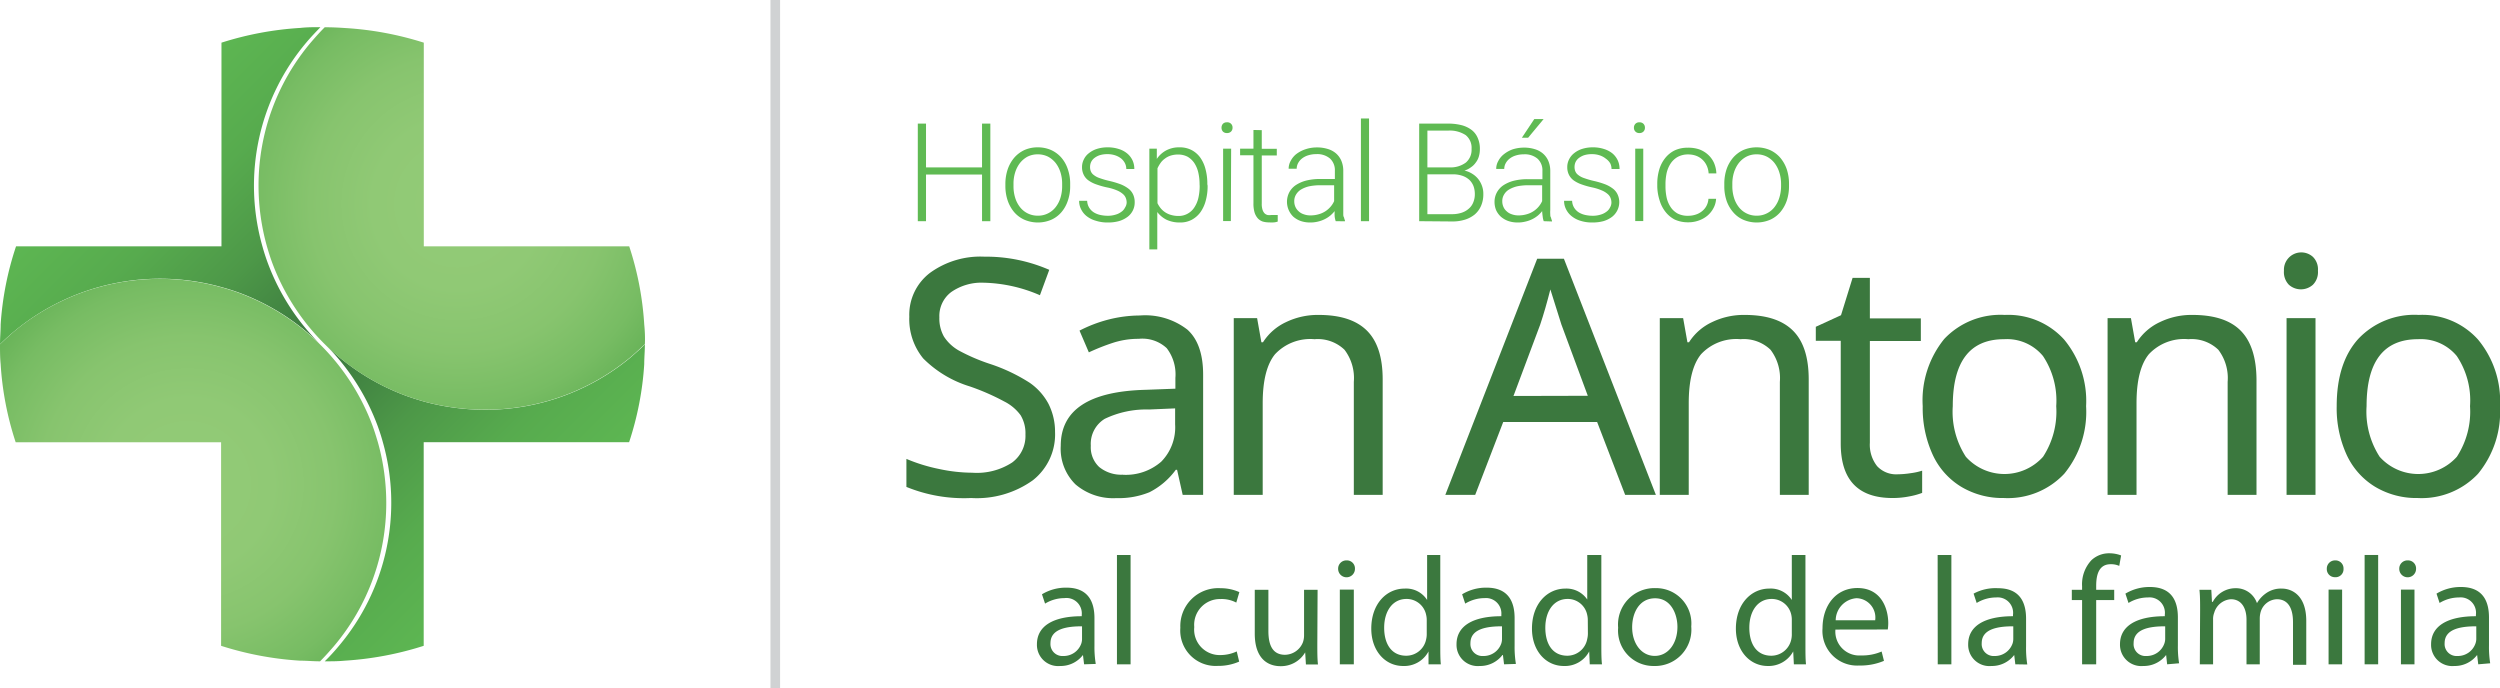 <svg xmlns="http://www.w3.org/2000/svg" xmlns:xlink="http://www.w3.org/1999/xlink" viewBox="0 0 267.76 73.74"><defs><style>.cls-1{fill:#3b783e;}.cls-2{fill:#5fba53;}.cls-3{fill:url(#linear-gradient);}.cls-4{fill:url(#radial-gradient);}.cls-5{fill:url(#linear-gradient-2);}.cls-6{fill:url(#radial-gradient-2);}.cls-7{fill:#d0d2d3;}</style><linearGradient id="linear-gradient" x1="63.7" y1="65.61" x2="35.52" y2="37.43" gradientUnits="userSpaceOnUse"><stop offset="0" stop-color="#5fba53"/><stop offset="0.26" stop-color="#5db652"/><stop offset="0.5" stop-color="#57ab4e"/><stop offset="0.73" stop-color="#4d9848"/><stop offset="0.95" stop-color="#3e7e40"/><stop offset="1" stop-color="#3b783e"/></linearGradient><radialGradient id="radial-gradient" cx="49.02" cy="21.84" r="29.3" gradientUnits="userSpaceOnUse"><stop offset="0" stop-color="#93cb77"/><stop offset="0.31" stop-color="#90c975"/><stop offset="0.54" stop-color="#87c46e"/><stop offset="0.74" stop-color="#77bc63"/><stop offset="0.92" stop-color="#61af53"/><stop offset="1" stop-color="#55a94b"/></radialGradient><linearGradient id="linear-gradient-2" x1="635.07" y1="-97.57" x2="606.9" y2="-125.74" gradientTransform="translate(640.47 -89.43) rotate(180)" xlink:href="#linear-gradient"/><radialGradient id="radial-gradient-2" cx="620.39" cy="-141.33" r="29.3" gradientTransform="translate(640.47 -89.43) rotate(180)" xlink:href="#radial-gradient"/></defs><title>logo color</title><g id="Capa_2" data-name="Capa 2"><g id="Capa_1-2" data-name="Capa 1"><path class="cls-1" d="M116.11,71.15l-.12-1h0a3,3,0,0,1-2.44,1.18A2.27,2.27,0,0,1,111.06,69c0-1.93,1.71-3,4.8-3v-.16A1.65,1.65,0,0,0,114,64.06a4,4,0,0,0-2.07.59l-.33-1a4.93,4.93,0,0,1,2.62-.71c2.44,0,3,1.66,3,3.26v3a11,11,0,0,0,.14,1.91Zm-.22-4.07c-1.58,0-3.38.25-3.38,1.8a1.28,1.28,0,0,0,1.37,1.38,2,2,0,0,0,1.93-1.33,1.55,1.55,0,0,0,.08-.47Z"/><path class="cls-1" d="M119.63,59.44h1.46V71.15h-1.46Z"/><path class="cls-1" d="M132.72,70.86a5.53,5.53,0,0,1-2.3.46,3.79,3.79,0,0,1-4-4.08A4.06,4.06,0,0,1,130.74,63a4.84,4.84,0,0,1,2,.42l-.33,1.12a3.35,3.35,0,0,0-1.68-.38,2.76,2.76,0,0,0-2.82,3,2.73,2.73,0,0,0,2.77,3,4.16,4.16,0,0,0,1.78-.39Z"/><path class="cls-1" d="M141.09,69c0,.82,0,1.55.07,2.17h-1.29l-.08-1.3h0a3,3,0,0,1-2.64,1.48c-1.25,0-2.76-.69-2.76-3.49V63.17h1.46v4.42c0,1.52.46,2.54,1.78,2.54a2.1,2.1,0,0,0,1.91-1.32,2.17,2.17,0,0,0,.13-.74v-4.9h1.45Z"/><path class="cls-1" d="M145.12,60.93a.9.9,0,0,1-1.8,0,.88.88,0,0,1,.91-.91A.86.86,0,0,1,145.12,60.93ZM143.5,71.15v-8H145v8Z"/><path class="cls-1" d="M154.26,59.44v9.65c0,.71,0,1.52.06,2.06H153L153,69.77h0a2.94,2.94,0,0,1-2.72,1.56c-1.93,0-3.41-1.63-3.41-4,0-2.66,1.63-4.29,3.57-4.29a2.66,2.66,0,0,1,2.41,1.22h0V59.44Zm-1.45,7a2.54,2.54,0,0,0-.07-.61,2.13,2.13,0,0,0-2.1-1.68c-1.5,0-2.39,1.32-2.39,3.08s.8,3,2.36,3a2.17,2.17,0,0,0,2.13-1.73,2.48,2.48,0,0,0,.07-.63Z"/><path class="cls-1" d="M161.09,71.15l-.12-1h-.05a3,3,0,0,1-2.44,1.18A2.27,2.27,0,0,1,156,69c0-1.93,1.71-3,4.8-3v-.16A1.65,1.65,0,0,0,159,64.06a4,4,0,0,0-2.07.59l-.33-1a4.93,4.93,0,0,1,2.62-.71c2.44,0,3,1.66,3,3.26v3a11,11,0,0,0,.14,1.91Zm-.22-4.07c-1.58,0-3.38.25-3.38,1.8a1.28,1.28,0,0,0,1.37,1.38,2,2,0,0,0,1.93-1.33,1.55,1.55,0,0,0,.08-.47Z"/><path class="cls-1" d="M171.51,59.44v9.65c0,.71,0,1.52.07,2.06h-1.31l-.06-1.38h0a2.93,2.93,0,0,1-2.72,1.56c-1.93,0-3.41-1.63-3.41-4,0-2.66,1.63-4.29,3.58-4.29A2.69,2.69,0,0,1,170,64.21h0V59.44Zm-1.45,7a2.54,2.54,0,0,0-.07-.61,2.12,2.12,0,0,0-2.09-1.68c-1.5,0-2.39,1.32-2.39,3.08s.79,3,2.36,3A2.17,2.17,0,0,0,170,68.43a2.48,2.48,0,0,0,.07-.63Z"/><path class="cls-1" d="M181.14,67.1a3.89,3.89,0,0,1-4,4.23,3.79,3.79,0,0,1-3.83-4.1,3.9,3.9,0,0,1,4-4.24A3.78,3.78,0,0,1,181.14,67.1Zm-6.33.08c0,1.75,1,3.07,2.42,3.07s2.43-1.31,2.43-3.11c0-1.35-.68-3.06-2.39-3.06S174.81,65.66,174.81,67.18Z"/><path class="cls-1" d="M193.37,59.44v9.65c0,.71,0,1.52.06,2.06h-1.3l-.07-1.38h0a3,3,0,0,1-2.72,1.56c-1.93,0-3.42-1.63-3.42-4,0-2.66,1.64-4.29,3.58-4.29a2.68,2.68,0,0,1,2.41,1.22h0V59.44Zm-1.46,7a2.53,2.53,0,0,0-.06-.61,2.14,2.14,0,0,0-2.1-1.68c-1.5,0-2.39,1.32-2.39,3.08s.79,3,2.36,3a2.19,2.19,0,0,0,2.13-1.73,2.5,2.5,0,0,0,.06-.63Z"/><path class="cls-1" d="M196.58,67.43a2.56,2.56,0,0,0,2.74,2.77,5.23,5.23,0,0,0,2.21-.42l.25,1a6.48,6.48,0,0,1-2.66.5,3.71,3.71,0,0,1-3.92-4c0-2.41,1.42-4.3,3.74-4.3,2.61,0,3.3,2.29,3.3,3.76a4.88,4.88,0,0,1-.05.68Zm4.26-1a2.07,2.07,0,0,0-2-2.36,2.4,2.4,0,0,0-2.23,2.36Z"/><path class="cls-1" d="M207.53,59.44H209V71.15h-1.46Z"/><path class="cls-1" d="M215.85,71.15l-.12-1h0a3,3,0,0,1-2.44,1.18A2.27,2.27,0,0,1,210.8,69c0-1.93,1.72-3,4.8-3v-.16a1.65,1.65,0,0,0-1.81-1.85,4,4,0,0,0-2.08.59l-.33-1A4.93,4.93,0,0,1,214,63c2.44,0,3,1.66,3,3.26v3a11.1,11.1,0,0,0,.13,1.91Zm-.22-4.07c-1.58,0-3.38.25-3.38,1.8a1.28,1.28,0,0,0,1.37,1.38,2,2,0,0,0,1.93-1.33,1.55,1.55,0,0,0,.08-.47Z"/><path class="cls-1" d="M223,71.15V64.27H221.9v-1.1H223v-.38A3.77,3.77,0,0,1,224,60a2.75,2.75,0,0,1,1.94-.74,3.51,3.51,0,0,1,1.24.23l-.2,1.12a2.13,2.13,0,0,0-.92-.18c-1.24,0-1.55,1.09-1.55,2.31v.43h1.93v1.1h-1.93v6.88Z"/><path class="cls-1" d="M232.11,71.15l-.11-1H232a3,3,0,0,1-2.44,1.18A2.28,2.28,0,0,1,227.06,69c0-1.93,1.72-3,4.8-3v-.16a1.65,1.65,0,0,0-1.81-1.85,4,4,0,0,0-2.08.59l-.33-1a5,5,0,0,1,2.62-.71c2.45,0,3,1.66,3,3.26v3a11.1,11.1,0,0,0,.13,1.91Zm-.21-4.07c-1.59,0-3.38.25-3.38,1.8a1.27,1.27,0,0,0,1.36,1.38,2,2,0,0,0,1.93-1.33,1.56,1.56,0,0,0,.09-.47Z"/><path class="cls-1" d="M235.64,65.33c0-.82,0-1.5-.07-2.16h1.27l.07,1.29H237A2.76,2.76,0,0,1,239.47,63a2.36,2.36,0,0,1,2.26,1.6h0a3.3,3.3,0,0,1,.89-1,2.76,2.76,0,0,1,1.77-.56c1.05,0,2.62.69,2.62,3.46v4.7h-1.42V66.63c0-1.53-.56-2.45-1.73-2.45a1.88,1.88,0,0,0-1.72,1.32,2.53,2.53,0,0,0-.11.72v4.93h-1.42V66.37c0-1.27-.56-2.19-1.67-2.19a2,2,0,0,0-1.79,1.45,1.83,1.83,0,0,0-.12.71v4.81h-1.42Z"/><path class="cls-1" d="M251,60.93a.85.85,0,0,1-.92.89.86.86,0,0,1-.87-.89.88.88,0,0,1,.9-.91A.86.86,0,0,1,251,60.93ZM249.4,71.15v-8h1.45v8Z"/><path class="cls-1" d="M253.26,59.44h1.45V71.15h-1.45Z"/><path class="cls-1" d="M258.77,60.93a.9.9,0,0,1-1.8,0,.88.88,0,0,1,.91-.91A.86.86,0,0,1,258.77,60.93Zm-1.62,10.22v-8h1.45v8Z"/><path class="cls-1" d="M265.43,71.15l-.12-1h0a3,3,0,0,1-2.45,1.18A2.27,2.27,0,0,1,260.38,69c0-1.93,1.72-3,4.8-3v-.16a1.65,1.65,0,0,0-1.81-1.85,4,4,0,0,0-2.08.59l-.33-1a5,5,0,0,1,2.62-.71c2.44,0,3,1.66,3,3.26v3a11.1,11.1,0,0,0,.13,1.91Zm-.21-4.07c-1.59,0-3.39.25-3.39,1.8a1.28,1.28,0,0,0,1.37,1.38,2,2,0,0,0,1.93-1.33,1.56,1.56,0,0,0,.09-.47Z"/><path class="cls-2" d="M106.07,23.69h-.89v-5h-6v5h-.88V13.24h.88v4.69h6V13.24h.89Z"/><path class="cls-2" d="M107.68,19.69a4.9,4.9,0,0,1,.25-1.56,3.85,3.85,0,0,1,.7-1.24,3.27,3.27,0,0,1,1.09-.82,3.47,3.47,0,0,1,1.42-.29,3.53,3.53,0,0,1,1.44.29,3.21,3.21,0,0,1,1.1.82,3.65,3.65,0,0,1,.69,1.24,4.64,4.64,0,0,1,.25,1.56v.24a4.6,4.6,0,0,1-.25,1.56,3.65,3.65,0,0,1-.69,1.24,3.11,3.11,0,0,1-1.09.81,3.67,3.67,0,0,1-2.86,0,3.15,3.15,0,0,1-1.1-.81,3.85,3.85,0,0,1-.7-1.24,4.86,4.86,0,0,1-.25-1.56Zm.87.24a4.13,4.13,0,0,0,.17,1.22,3.08,3.08,0,0,0,.5,1,2.38,2.38,0,0,0,1.94.95,2.33,2.33,0,0,0,1.11-.26,2.38,2.38,0,0,0,.82-.69,3.08,3.08,0,0,0,.5-1,4.13,4.13,0,0,0,.17-1.22v-.24a4,4,0,0,0-.17-1.2,3.23,3.23,0,0,0-.5-1,2.64,2.64,0,0,0-.82-.7,2.44,2.44,0,0,0-1.13-.26,2.39,2.39,0,0,0-1.11.26,2.6,2.6,0,0,0-.81.7,3.23,3.23,0,0,0-.5,1,4,4,0,0,0-.17,1.2Z"/><path class="cls-2" d="M120.67,21.72a1.34,1.34,0,0,0-.08-.48,1.08,1.08,0,0,0-.31-.45,2.28,2.28,0,0,0-.63-.39,5.29,5.29,0,0,0-1.05-.32,8.51,8.51,0,0,1-1.15-.32,3.29,3.29,0,0,1-.86-.43,1.59,1.59,0,0,1-.52-.61,1.77,1.77,0,0,1-.18-.82,1.8,1.8,0,0,1,.19-.82,1.82,1.82,0,0,1,.54-.67,2.62,2.62,0,0,1,.86-.46,3.69,3.69,0,0,1,1.14-.17,3.8,3.8,0,0,1,1.21.18,2.57,2.57,0,0,1,.9.48,2.14,2.14,0,0,1,.57.74,2.17,2.17,0,0,1,.19.92h-.86a1.37,1.37,0,0,0-.13-.59,1.58,1.58,0,0,0-.39-.51,2.11,2.11,0,0,0-.63-.35,2.54,2.54,0,0,0-.86-.14,2.75,2.75,0,0,0-.86.12,2,2,0,0,0-.58.32,1.21,1.21,0,0,0-.33.43,1.26,1.26,0,0,0-.1.49,1.19,1.19,0,0,0,.08.47.9.9,0,0,0,.3.39,2,2,0,0,0,.63.34,9,9,0,0,0,1.06.31,9.41,9.41,0,0,1,1.21.36,3.58,3.58,0,0,1,.85.48,1.64,1.64,0,0,1,.49.63,1.94,1.94,0,0,1,.16.82,1.91,1.91,0,0,1-.77,1.56,2.87,2.87,0,0,1-.91.45,4.28,4.28,0,0,1-1.18.15,4.06,4.06,0,0,1-1.31-.19,2.79,2.79,0,0,1-1-.51,2.14,2.14,0,0,1-.58-.74,1.92,1.92,0,0,1-.2-.88h.86a1.49,1.49,0,0,0,.24.77,1.59,1.59,0,0,0,.51.49,2.29,2.29,0,0,0,.69.26,3.81,3.81,0,0,0,.74.08,2.79,2.79,0,0,0,.86-.12,1.86,1.86,0,0,0,.63-.31,1.14,1.14,0,0,0,.38-.44A1.08,1.08,0,0,0,120.67,21.72Z"/><path class="cls-2" d="M129.34,19.89a5.8,5.8,0,0,1-.2,1.6,3.83,3.83,0,0,1-.57,1.24,2.76,2.76,0,0,1-.93.81,2.6,2.6,0,0,1-1.26.29,3.32,3.32,0,0,1-1.43-.29,2.82,2.82,0,0,1-1-.83v4h-.85V15.92h.8l0,1.1a2.81,2.81,0,0,1,1-.91,2.93,2.93,0,0,1,1.43-.33,2.73,2.73,0,0,1,1.27.28,2.67,2.67,0,0,1,.94.8,3.73,3.73,0,0,1,.57,1.24,5.92,5.92,0,0,1,.2,1.63Zm-.86-.16a5.66,5.66,0,0,0-.14-1.26,3.13,3.13,0,0,0-.42-1,2.23,2.23,0,0,0-.72-.68,2.15,2.15,0,0,0-1-.24,2.64,2.64,0,0,0-.83.12,2,2,0,0,0-.62.33,1.87,1.87,0,0,0-.46.47,3.5,3.5,0,0,0-.32.56v3.73a2.73,2.73,0,0,0,.34.54,2.19,2.19,0,0,0,1.11.72,2.79,2.79,0,0,0,.79.11,1.93,1.93,0,0,0,1-.25,2,2,0,0,0,.72-.68,3.13,3.13,0,0,0,.42-1,5.75,5.75,0,0,0,.14-1.27Z"/><path class="cls-2" d="M130.83,13.68a.62.62,0,0,1,.15-.42.57.57,0,0,1,.43-.16.55.55,0,0,1,.6.58.56.56,0,0,1-.16.41.58.58,0,0,1-.44.16.57.57,0,0,1-.43-.16A.59.59,0,0,1,130.83,13.68Zm1,10H131V15.92h.86Z"/><path class="cls-2" d="M135.14,13.94v2h1.61v.71h-1.61V21.8a2,2,0,0,0,.08.66,1,1,0,0,0,.22.39.72.72,0,0,0,.33.18,1.52,1.52,0,0,0,.38,0l.37,0,.33,0,0,.7a1.68,1.68,0,0,1-.41.09,4.36,4.36,0,0,1-.51,0,2.48,2.48,0,0,1-.68-.09,1.31,1.31,0,0,1-.53-.34,1.73,1.73,0,0,1-.35-.63,3.33,3.33,0,0,1-.12-1V16.63h-1.43v-.71h1.43v-2Z"/><path class="cls-2" d="M143.06,23.69a2.56,2.56,0,0,1-.11-.49,3.92,3.92,0,0,1,0-.59,4.06,4.06,0,0,1-.46.47,3.09,3.09,0,0,1-.6.39,3.23,3.23,0,0,1-.72.26,3.38,3.38,0,0,1-.86.1,3.05,3.05,0,0,1-1-.16,2.45,2.45,0,0,1-.79-.46,2.22,2.22,0,0,1-.44-2.6,2.17,2.17,0,0,1,.7-.78,3.72,3.72,0,0,1,1.12-.49,6.08,6.08,0,0,1,1.48-.17h1.59v-.88a1.69,1.69,0,0,0-.52-1.31,2.1,2.1,0,0,0-1.49-.47,2.73,2.73,0,0,0-.83.12,2,2,0,0,0-.66.33,1.55,1.55,0,0,0-.43.5,1.29,1.29,0,0,0-.16.61h-.86a1.7,1.7,0,0,1,.22-.84,2.2,2.2,0,0,1,.6-.73,3.33,3.33,0,0,1,1-.52,3.84,3.84,0,0,1,1.21-.19,3.79,3.79,0,0,1,1.14.16,2.37,2.37,0,0,1,.89.47,2.19,2.19,0,0,1,.58.79,2.75,2.75,0,0,1,.21,1.11v3.76c0,.13,0,.27,0,.41s0,.29,0,.42,0,.26.08.38a1.74,1.74,0,0,0,.1.32v.09Zm-2.7-.62a3,3,0,0,0,.87-.12,2.59,2.59,0,0,0,.72-.32,2.63,2.63,0,0,0,.56-.49,2.35,2.35,0,0,0,.38-.6v-1.7h-1.47a5.92,5.92,0,0,0-1.18.11,3.11,3.11,0,0,0-.88.34,1.61,1.61,0,0,0-.55.55,1.34,1.34,0,0,0-.19.72,1.45,1.45,0,0,0,.12.59,1.38,1.38,0,0,0,.35.48,1.43,1.43,0,0,0,.55.32A2,2,0,0,0,140.36,23.07Z"/><path class="cls-2" d="M146.63,23.69h-.87v-11h.87Z"/><path class="cls-2" d="M152,23.69V13.24h3.08a5.63,5.63,0,0,1,1.43.16,3,3,0,0,1,1.08.5,2.09,2.09,0,0,1,.67.85A2.85,2.85,0,0,1,158.5,16a2.68,2.68,0,0,1-.11.76,1.9,1.9,0,0,1-.33.65,1.94,1.94,0,0,1-.52.51,2.24,2.24,0,0,1-.69.35,2.55,2.55,0,0,1,.83.34,2.46,2.46,0,0,1,.64.56,2.6,2.6,0,0,1,.41.75,2.46,2.46,0,0,1,.14.86,3.08,3.08,0,0,1-.24,1.26,2.55,2.55,0,0,1-.68.93,3.15,3.15,0,0,1-1.06.56,4.47,4.47,0,0,1-1.36.19Zm.88-5.76h2.41a2.74,2.74,0,0,0,1.71-.52,1.78,1.78,0,0,0,.61-1.46,1.74,1.74,0,0,0-.63-1.48,3.11,3.11,0,0,0-1.9-.48h-2.2Zm0,.74v4.27h2.65a3.28,3.28,0,0,0,1-.15,2.14,2.14,0,0,0,.77-.43,1.68,1.68,0,0,0,.49-.68,2.25,2.25,0,0,0,.17-.92,2.48,2.48,0,0,0-.14-.82,1.91,1.91,0,0,0-.44-.67,2.13,2.13,0,0,0-.75-.44,3.07,3.07,0,0,0-1.06-.16Z"/><path class="cls-2" d="M165.34,23.69a2,2,0,0,1-.11-.49,5.9,5.9,0,0,1-.06-.59,3.28,3.28,0,0,1-.45.47,3.09,3.09,0,0,1-.6.39,3.14,3.14,0,0,1-.73.26,3.25,3.25,0,0,1-.85.1,3.05,3.05,0,0,1-1-.16,2.45,2.45,0,0,1-.79-.46,2.17,2.17,0,0,1-.51-.7,2.3,2.3,0,0,1-.17-.88,2.13,2.13,0,0,1,.24-1,2.17,2.17,0,0,1,.7-.78,3.72,3.72,0,0,1,1.12-.49,6.06,6.06,0,0,1,1.47-.17h1.6v-.88a1.69,1.69,0,0,0-.52-1.31,2.1,2.1,0,0,0-1.49-.47,2.73,2.73,0,0,0-.83.12,2,2,0,0,0-.66.33,1.55,1.55,0,0,0-.43.5,1.29,1.29,0,0,0-.16.61h-.86a1.7,1.7,0,0,1,.22-.84,2.2,2.2,0,0,1,.6-.73A3.27,3.27,0,0,1,162,16a4,4,0,0,1,1.22-.19,3.79,3.79,0,0,1,1.14.16,2.37,2.37,0,0,1,.89.47,2.19,2.19,0,0,1,.58.79,2.75,2.75,0,0,1,.21,1.11v3.76c0,.13,0,.27,0,.41a2.72,2.72,0,0,0,0,.42c0,.13,0,.26.08.38a1.74,1.74,0,0,0,.1.32v.09Zm-2.7-.62a3,3,0,0,0,.87-.12,2.59,2.59,0,0,0,.72-.32,2.54,2.54,0,0,0,.94-1.09v-1.7H163.7a5.92,5.92,0,0,0-1.18.11,3.11,3.11,0,0,0-.88.34,1.52,1.52,0,0,0-.55.55,1.34,1.34,0,0,0-.19.72,1.45,1.45,0,0,0,.12.59,1.27,1.27,0,0,0,.35.48,1.43,1.43,0,0,0,.55.32A2,2,0,0,0,162.64,23.07Zm1.69-10.32h1l-1.66,2H163Z"/><path class="cls-2" d="M172.59,21.72a1.34,1.34,0,0,0-.08-.48,1.08,1.08,0,0,0-.31-.45,2.28,2.28,0,0,0-.63-.39,5.29,5.29,0,0,0-1-.32,8.51,8.51,0,0,1-1.15-.32,3.45,3.45,0,0,1-.86-.43,1.68,1.68,0,0,1-.52-.61,1.77,1.77,0,0,1-.18-.82,1.8,1.8,0,0,1,.19-.82,1.93,1.93,0,0,1,.54-.67,2.62,2.62,0,0,1,.86-.46,3.69,3.69,0,0,1,1.14-.17,3.8,3.8,0,0,1,1.21.18,2.72,2.72,0,0,1,.91.48,2.23,2.23,0,0,1,.56.74,2.17,2.17,0,0,1,.19.92h-.86a1.37,1.37,0,0,0-.13-.59A1.58,1.58,0,0,0,172,17a2.11,2.11,0,0,0-.63-.35,2.54,2.54,0,0,0-.86-.14,2.75,2.75,0,0,0-.86.12,2,2,0,0,0-.58.32,1.21,1.21,0,0,0-.33.43,1.26,1.26,0,0,0-.1.49,1.19,1.19,0,0,0,.08.47.9.9,0,0,0,.3.39,2,2,0,0,0,.63.34,9,9,0,0,0,1.06.31,9,9,0,0,1,1.21.36,3.39,3.39,0,0,1,.85.48,1.64,1.64,0,0,1,.49.63,1.94,1.94,0,0,1,.17.82,2,2,0,0,1-.78,1.56,2.92,2.92,0,0,1-.9.45,4.4,4.4,0,0,1-1.19.15,4.06,4.06,0,0,1-1.31-.19,2.79,2.79,0,0,1-.95-.51,2.14,2.14,0,0,1-.58-.74,1.92,1.92,0,0,1-.2-.88h.86a1.49,1.49,0,0,0,.24.77,1.59,1.59,0,0,0,.51.49,2.29,2.29,0,0,0,.69.26,3.81,3.81,0,0,0,.74.08,2.79,2.79,0,0,0,.86-.12,1.86,1.86,0,0,0,.63-.31,1.14,1.14,0,0,0,.38-.44A1.08,1.08,0,0,0,172.59,21.72Z"/><path class="cls-2" d="M175,13.68a.58.58,0,0,1,.16-.42.56.56,0,0,1,.43-.16.57.57,0,0,1,.43.16.58.58,0,0,1,.16.42.56.56,0,0,1-.16.41.57.57,0,0,1-.43.16.55.55,0,0,1-.59-.57Zm1,10h-.86V15.92H176Z"/><path class="cls-2" d="M180.82,23.11a2.54,2.54,0,0,0,.78-.12,2,2,0,0,0,.67-.35,1.81,1.81,0,0,0,.49-.57,1.87,1.87,0,0,0,.22-.78h.82a2.35,2.35,0,0,1-.28,1,2.67,2.67,0,0,1-.65.81,3,3,0,0,1-.93.52,3.25,3.25,0,0,1-1.12.19,3.39,3.39,0,0,1-1.44-.29,3,3,0,0,1-1-.83,3.58,3.58,0,0,1-.63-1.23A5.32,5.32,0,0,1,177.5,20v-.3a5.34,5.34,0,0,1,.21-1.53,3.58,3.58,0,0,1,.63-1.23,3,3,0,0,1,1-.82,3.23,3.23,0,0,1,1.43-.3A3.62,3.62,0,0,1,182,16a2.82,2.82,0,0,1,.93.56,2.66,2.66,0,0,1,.64.87,3.18,3.18,0,0,1,.26,1.14H183a2.26,2.26,0,0,0-.21-.84,2,2,0,0,0-1.14-1.05,2.48,2.48,0,0,0-.82-.14,2.3,2.3,0,0,0-1.13.26,2.22,2.22,0,0,0-.76.7,3.12,3.12,0,0,0-.43,1,5.78,5.78,0,0,0-.13,1.19V20a5.78,5.78,0,0,0,.13,1.19,3,3,0,0,0,.43,1,2.1,2.1,0,0,0,.76.69A2.34,2.34,0,0,0,180.82,23.11Z"/><path class="cls-2" d="M184.68,19.69a4.9,4.9,0,0,1,.24-1.56,3.85,3.85,0,0,1,.7-1.24,3.27,3.27,0,0,1,1.09-.82,3.67,3.67,0,0,1,2.86,0,3.21,3.21,0,0,1,1.1.82,3.85,3.85,0,0,1,.7,1.24,4.9,4.9,0,0,1,.24,1.56v.24a4.86,4.86,0,0,1-.24,1.56,3.85,3.85,0,0,1-.7,1.24,3.11,3.11,0,0,1-1.09.81,3.67,3.67,0,0,1-2.86,0,3,3,0,0,1-1.09-.81,3.69,3.69,0,0,1-.71-1.24,4.86,4.86,0,0,1-.24-1.56Zm.86.24a4.13,4.13,0,0,0,.17,1.22,3.08,3.08,0,0,0,.5,1,2.38,2.38,0,0,0,1.94.95,2.33,2.33,0,0,0,1.11-.26,2.38,2.38,0,0,0,.82-.69,3.08,3.08,0,0,0,.5-1,4.14,4.14,0,0,0,.18-1.22v-.24a4,4,0,0,0-.18-1.2,3.23,3.23,0,0,0-.5-1,2.53,2.53,0,0,0-.82-.7,2.4,2.4,0,0,0-1.12-.26,2.33,2.33,0,0,0-1.11.26,2.53,2.53,0,0,0-.82.7,3.23,3.23,0,0,0-.5,1,4,4,0,0,0-.17,1.2Z"/><path class="cls-1" d="M113,46.26a6.25,6.25,0,0,1-2.38,5.18,10.3,10.3,0,0,1-6.61,1.9,16.26,16.26,0,0,1-6.93-1.19v-3a18.13,18.13,0,0,0,3.5,1.08,17.17,17.17,0,0,0,3.56.4,6.93,6.93,0,0,0,4.26-1.09,3.53,3.53,0,0,0,1.43-3,3.74,3.74,0,0,0-.52-2.07A4.88,4.88,0,0,0,107.56,43a24.64,24.64,0,0,0-3.68-1.61,12,12,0,0,1-5-3,6.65,6.65,0,0,1-1.49-4.47,5.64,5.64,0,0,1,2.21-4.69,9.18,9.18,0,0,1,5.83-1.74,16.93,16.93,0,0,1,6.95,1.41l-1,2.72a15.92,15.92,0,0,0-6-1.34,5.66,5.66,0,0,0-3.5,1,3.21,3.21,0,0,0-1.27,2.71,3.93,3.93,0,0,0,.49,2.06,4.61,4.61,0,0,0,1.59,1.49A20.09,20.09,0,0,0,106.1,39a18.67,18.67,0,0,1,4.19,2,6.42,6.42,0,0,1,2,2.24A6.61,6.61,0,0,1,113,46.26Z"/><path class="cls-1" d="M126.67,53l-.6-2.68h-.14a7.93,7.93,0,0,1-2.82,2.4,8.7,8.7,0,0,1-3.54.63,6.2,6.2,0,0,1-4.38-1.47,5.35,5.35,0,0,1-1.58-4.13q0-5.76,9.08-6l3.2-.12V40.47a4.61,4.61,0,0,0-.93-3.18,3.82,3.82,0,0,0-3-1,8.79,8.79,0,0,0-2.83.45,23,23,0,0,0-2.51,1l-1-2.33a14.72,14.72,0,0,1,3.12-1.19,13.85,13.85,0,0,1,3.34-.43,7.38,7.38,0,0,1,5.1,1.52q1.68,1.52,1.68,4.82V53Zm-6.39-2.15a5.77,5.77,0,0,0,4.09-1.4,5.24,5.24,0,0,0,1.49-4V43.74l-2.79.12a10.27,10.27,0,0,0-4.75,1,3.14,3.14,0,0,0-1.49,2.88,2.88,2.88,0,0,0,.9,2.28A3.74,3.74,0,0,0,120.28,50.84Z"/><path class="cls-1" d="M145,53V40.9a5,5,0,0,0-1-3.44,4.13,4.13,0,0,0-3.21-1.13,5.17,5.17,0,0,0-4.23,1.61c-.88,1.08-1.32,2.82-1.32,5.25V53h-3.1V34.07h2.5l.46,2.59h.17a5.85,5.85,0,0,1,2.47-2.16,7.81,7.81,0,0,1,3.5-.77q3.48,0,5.17,1.69t1.68,5.25V53Z"/><path class="cls-1" d="M174.06,53l-3-7.8H161L158,53h-3.2l9.84-25.29h2.86L177.35,53Zm-4-10.61-2.83-7.64L166.05,31c-.35,1.38-.71,2.64-1.09,3.77l-2.86,7.64Z"/><path class="cls-1" d="M190.63,53V40.9a5,5,0,0,0-1-3.44,4.13,4.13,0,0,0-3.21-1.13,5.17,5.17,0,0,0-4.23,1.61c-.88,1.08-1.32,2.82-1.32,5.25V53h-3.1V34.07h2.5l.46,2.59h.17a5.85,5.85,0,0,1,2.47-2.16,7.78,7.78,0,0,1,3.5-.77q3.48,0,5.17,1.69t1.68,5.25V53Z"/><path class="cls-1" d="M203.23,50.8a9.79,9.79,0,0,0,1.41-.12,6.88,6.88,0,0,0,1.23-.27v2.38a7.62,7.62,0,0,1-1.34.37,9.31,9.31,0,0,1-1.83.18q-5.55,0-5.55-5.84v-11h-2.67V35l2.7-1.24,1.24-4h1.85v4.34h5.46v2.42h-5.46V47.41a3.69,3.69,0,0,0,.78,2.52A2.78,2.78,0,0,0,203.23,50.8Z"/><path class="cls-1" d="M223.43,43.5a10.46,10.46,0,0,1-2.34,7.24,8.28,8.28,0,0,1-6.48,2.6,8.61,8.61,0,0,1-4.55-1.2A7.82,7.82,0,0,1,207,48.7a12,12,0,0,1-1.07-5.2,10.42,10.42,0,0,1,2.31-7.2,8.28,8.28,0,0,1,6.48-2.57,8.07,8.07,0,0,1,6.35,2.63A10.3,10.3,0,0,1,223.43,43.5Zm-14.28,0a8.85,8.85,0,0,0,1.4,5.42,5.55,5.55,0,0,0,8.27,0,8.85,8.85,0,0,0,1.41-5.42,8.6,8.6,0,0,0-1.42-5.37,5,5,0,0,0-4.17-1.8Q209.15,36.33,209.15,43.5Z"/><path class="cls-1" d="M238.59,53V40.9a5,5,0,0,0-1-3.44,4.13,4.13,0,0,0-3.21-1.13,5.16,5.16,0,0,0-4.23,1.61c-.88,1.08-1.32,2.82-1.32,5.25V53h-3.1V34.07h2.5l.46,2.59h.17a5.85,5.85,0,0,1,2.47-2.16,7.77,7.77,0,0,1,3.49-.77q3.5,0,5.17,1.69t1.69,5.25V53Z"/><path class="cls-1" d="M244.62,29a1.86,1.86,0,0,1,3.1-1.49,1.87,1.87,0,0,1,.54,1.49,1.91,1.91,0,0,1-.54,1.5,1.93,1.93,0,0,1-2.57,0A1.94,1.94,0,0,1,244.62,29ZM248,53h-3.1V34.07H248Z"/><path class="cls-1" d="M267.76,43.5a10.46,10.46,0,0,1-2.35,7.24,8.28,8.28,0,0,1-6.48,2.6,8.58,8.58,0,0,1-4.54-1.2,7.84,7.84,0,0,1-3.06-3.44,12,12,0,0,1-1.06-5.2c0-3.08.76-5.48,2.31-7.2a8.25,8.25,0,0,1,6.48-2.57,8,8,0,0,1,6.34,2.63A10.3,10.3,0,0,1,267.76,43.5Zm-14.29,0a8.92,8.92,0,0,0,1.4,5.42,5.55,5.55,0,0,0,8.27,0,8.85,8.85,0,0,0,1.41-5.42,8.54,8.54,0,0,0-1.42-5.37,5,5,0,0,0-4.16-1.8Q253.47,36.33,253.47,43.5Z"/><path class="cls-3" d="M67.46,38.35A24.34,24.34,0,0,1,52,43.89,25,25,0,0,1,45.38,43c-.62-.18-1.23-.37-1.84-.59a24.32,24.32,0,0,1-8.73-5.54l0,0a24,24,0,0,1,5.6,8.65c.22.59.42,1.2.59,1.82A23.77,23.77,0,0,1,36.28,69.2a21,21,0,0,1-1.5,1.63c.73,0,1.44,0,2.15-.07a34.62,34.62,0,0,0,8.45-1.59V47.36h22A33.1,33.1,0,0,0,69,39c0-.7.07-1.4.07-2.12C68.58,37.39,68,37.88,67.46,38.35Z"/><path class="cls-4" d="M69,34.75a33.1,33.1,0,0,0-1.61-8.37h-22V4.57A34.61,34.61,0,0,0,36.93,3c-.71-.05-1.42-.08-2.15-.08h0c-.52.52-1,1.06-1.49,1.63a23.74,23.74,0,0,0-5.6,15.34,24.06,24.06,0,0,0,.9,6.5c.18.62.37,1.23.59,1.82a24.1,24.1,0,0,0,5.6,8.65l0,0a24.32,24.32,0,0,0,8.73,5.54c.61.22,1.22.41,1.84.59a25,25,0,0,0,6.57.89,24.34,24.34,0,0,0,15.51-5.54c.57-.47,1.12-1,1.64-1.48C69.1,36.16,69.07,35.45,69,34.75Z"/><path class="cls-5" d="M1.64,35.39a24.47,24.47,0,0,1,22.08-4.64c.62.17,1.23.36,1.84.58a24.44,24.44,0,0,1,8.74,5.54l0,0a24,24,0,0,1-5.6-8.65c-.22-.59-.42-1.2-.59-1.82A23.77,23.77,0,0,1,32.82,4.54c.47-.56,1-1.11,1.5-1.63-.72,0-1.44,0-2.15.08a34.61,34.61,0,0,0-8.45,1.58V26.38h-22A33.1,33.1,0,0,0,.07,34.75c0,.7-.07,1.41-.07,2.12C.52,36.35,1.07,35.86,1.64,35.39Z"/><path class="cls-6" d="M.07,39a33.1,33.1,0,0,0,1.61,8.37h22V69.17a34.62,34.62,0,0,0,8.45,1.59c.71,0,1.42.07,2.15.07h0c.52-.52,1-1.06,1.49-1.63a23.72,23.72,0,0,0,5.6-15.34,24.06,24.06,0,0,0-.9-6.5c-.18-.61-.37-1.22-.59-1.82a24.1,24.1,0,0,0-5.6-8.65,0,0,0,0,1,0,0,24.44,24.44,0,0,0-8.74-5.54c-.61-.22-1.22-.41-1.84-.58A24.47,24.47,0,0,0,1.64,35.39c-.57.47-1.12,1-1.64,1.48C0,37.59,0,38.29.07,39Z"/><rect class="cls-7" x="82.52" width="1.03" height="73.74"/></g></g></svg>